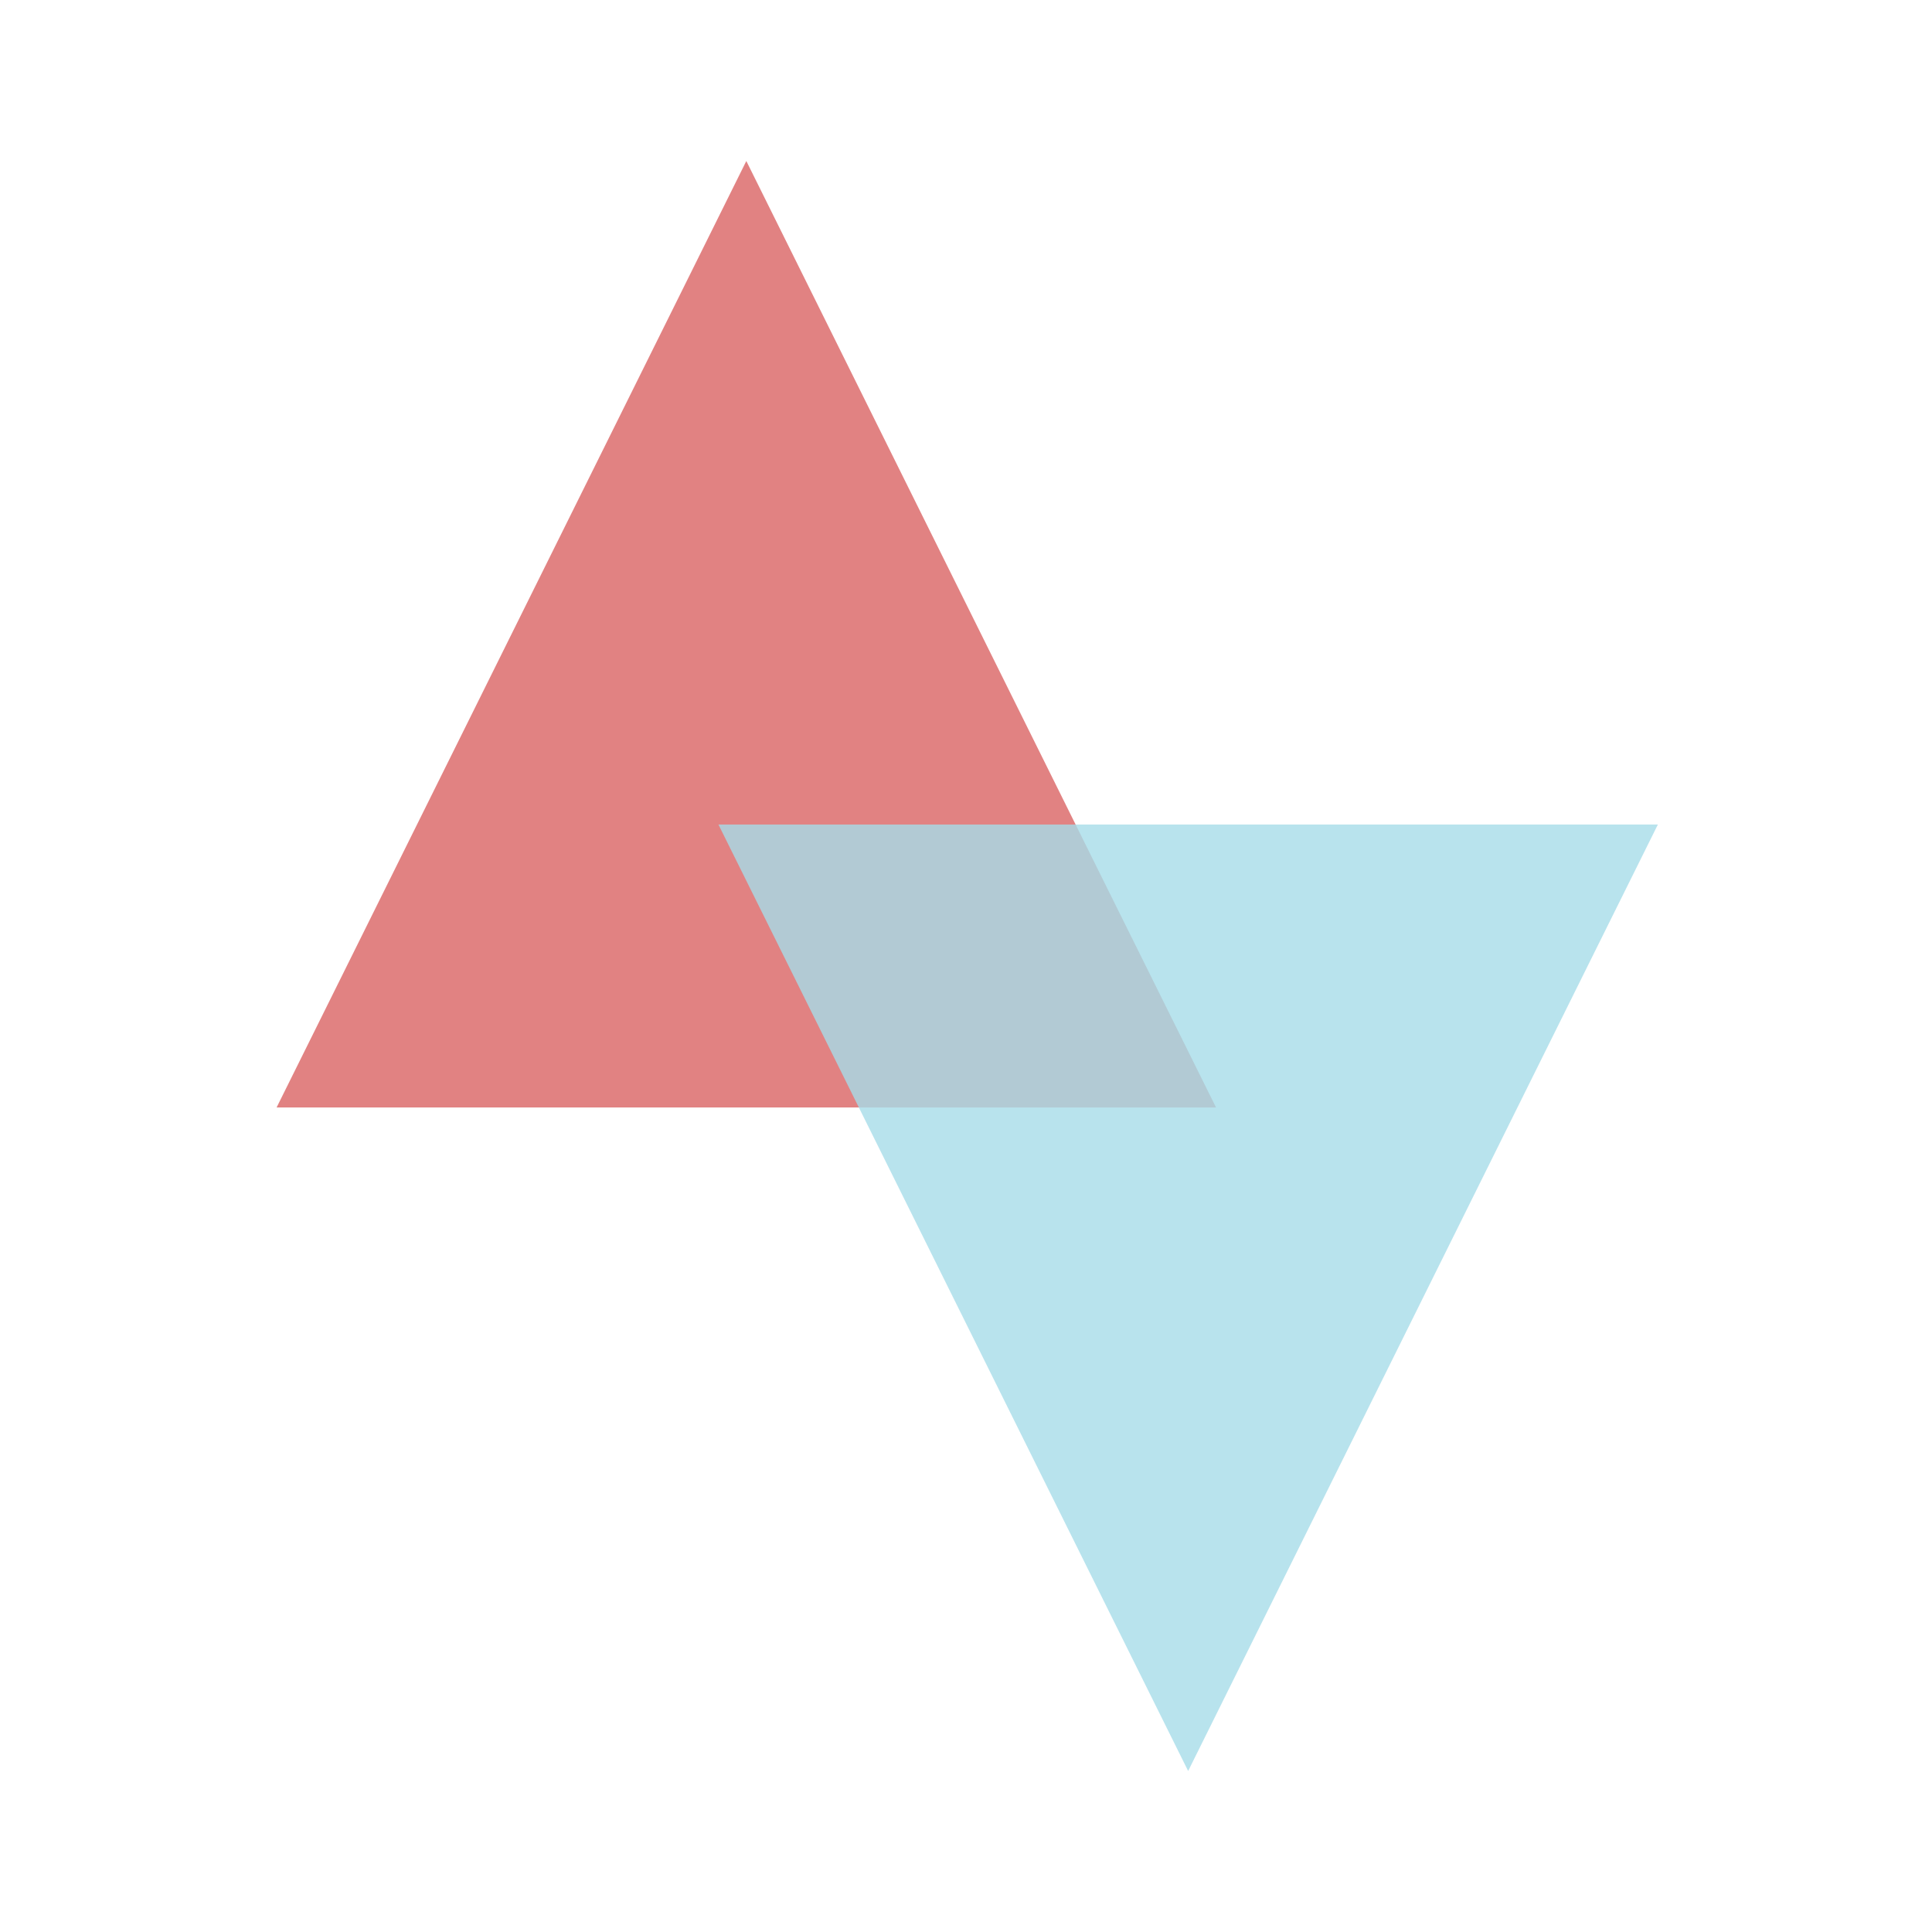 <svg width="720" height="720" viewBox="0 0 720 720" fill="none" xmlns="http://www.w3.org/2000/svg">
<!-- <circle cx="360" cy="360" r="360" fill="#F9F9F9"/> -->
<path d="M278.13 60L453.18 412.724H103.08L278.13 60Z" fill="#E18282"/>
<path d="M442.789 660L617.839 307.276H267.739L442.789 660Z" fill="#A6DCE8" fill-opacity="0.8"/>
</svg>
